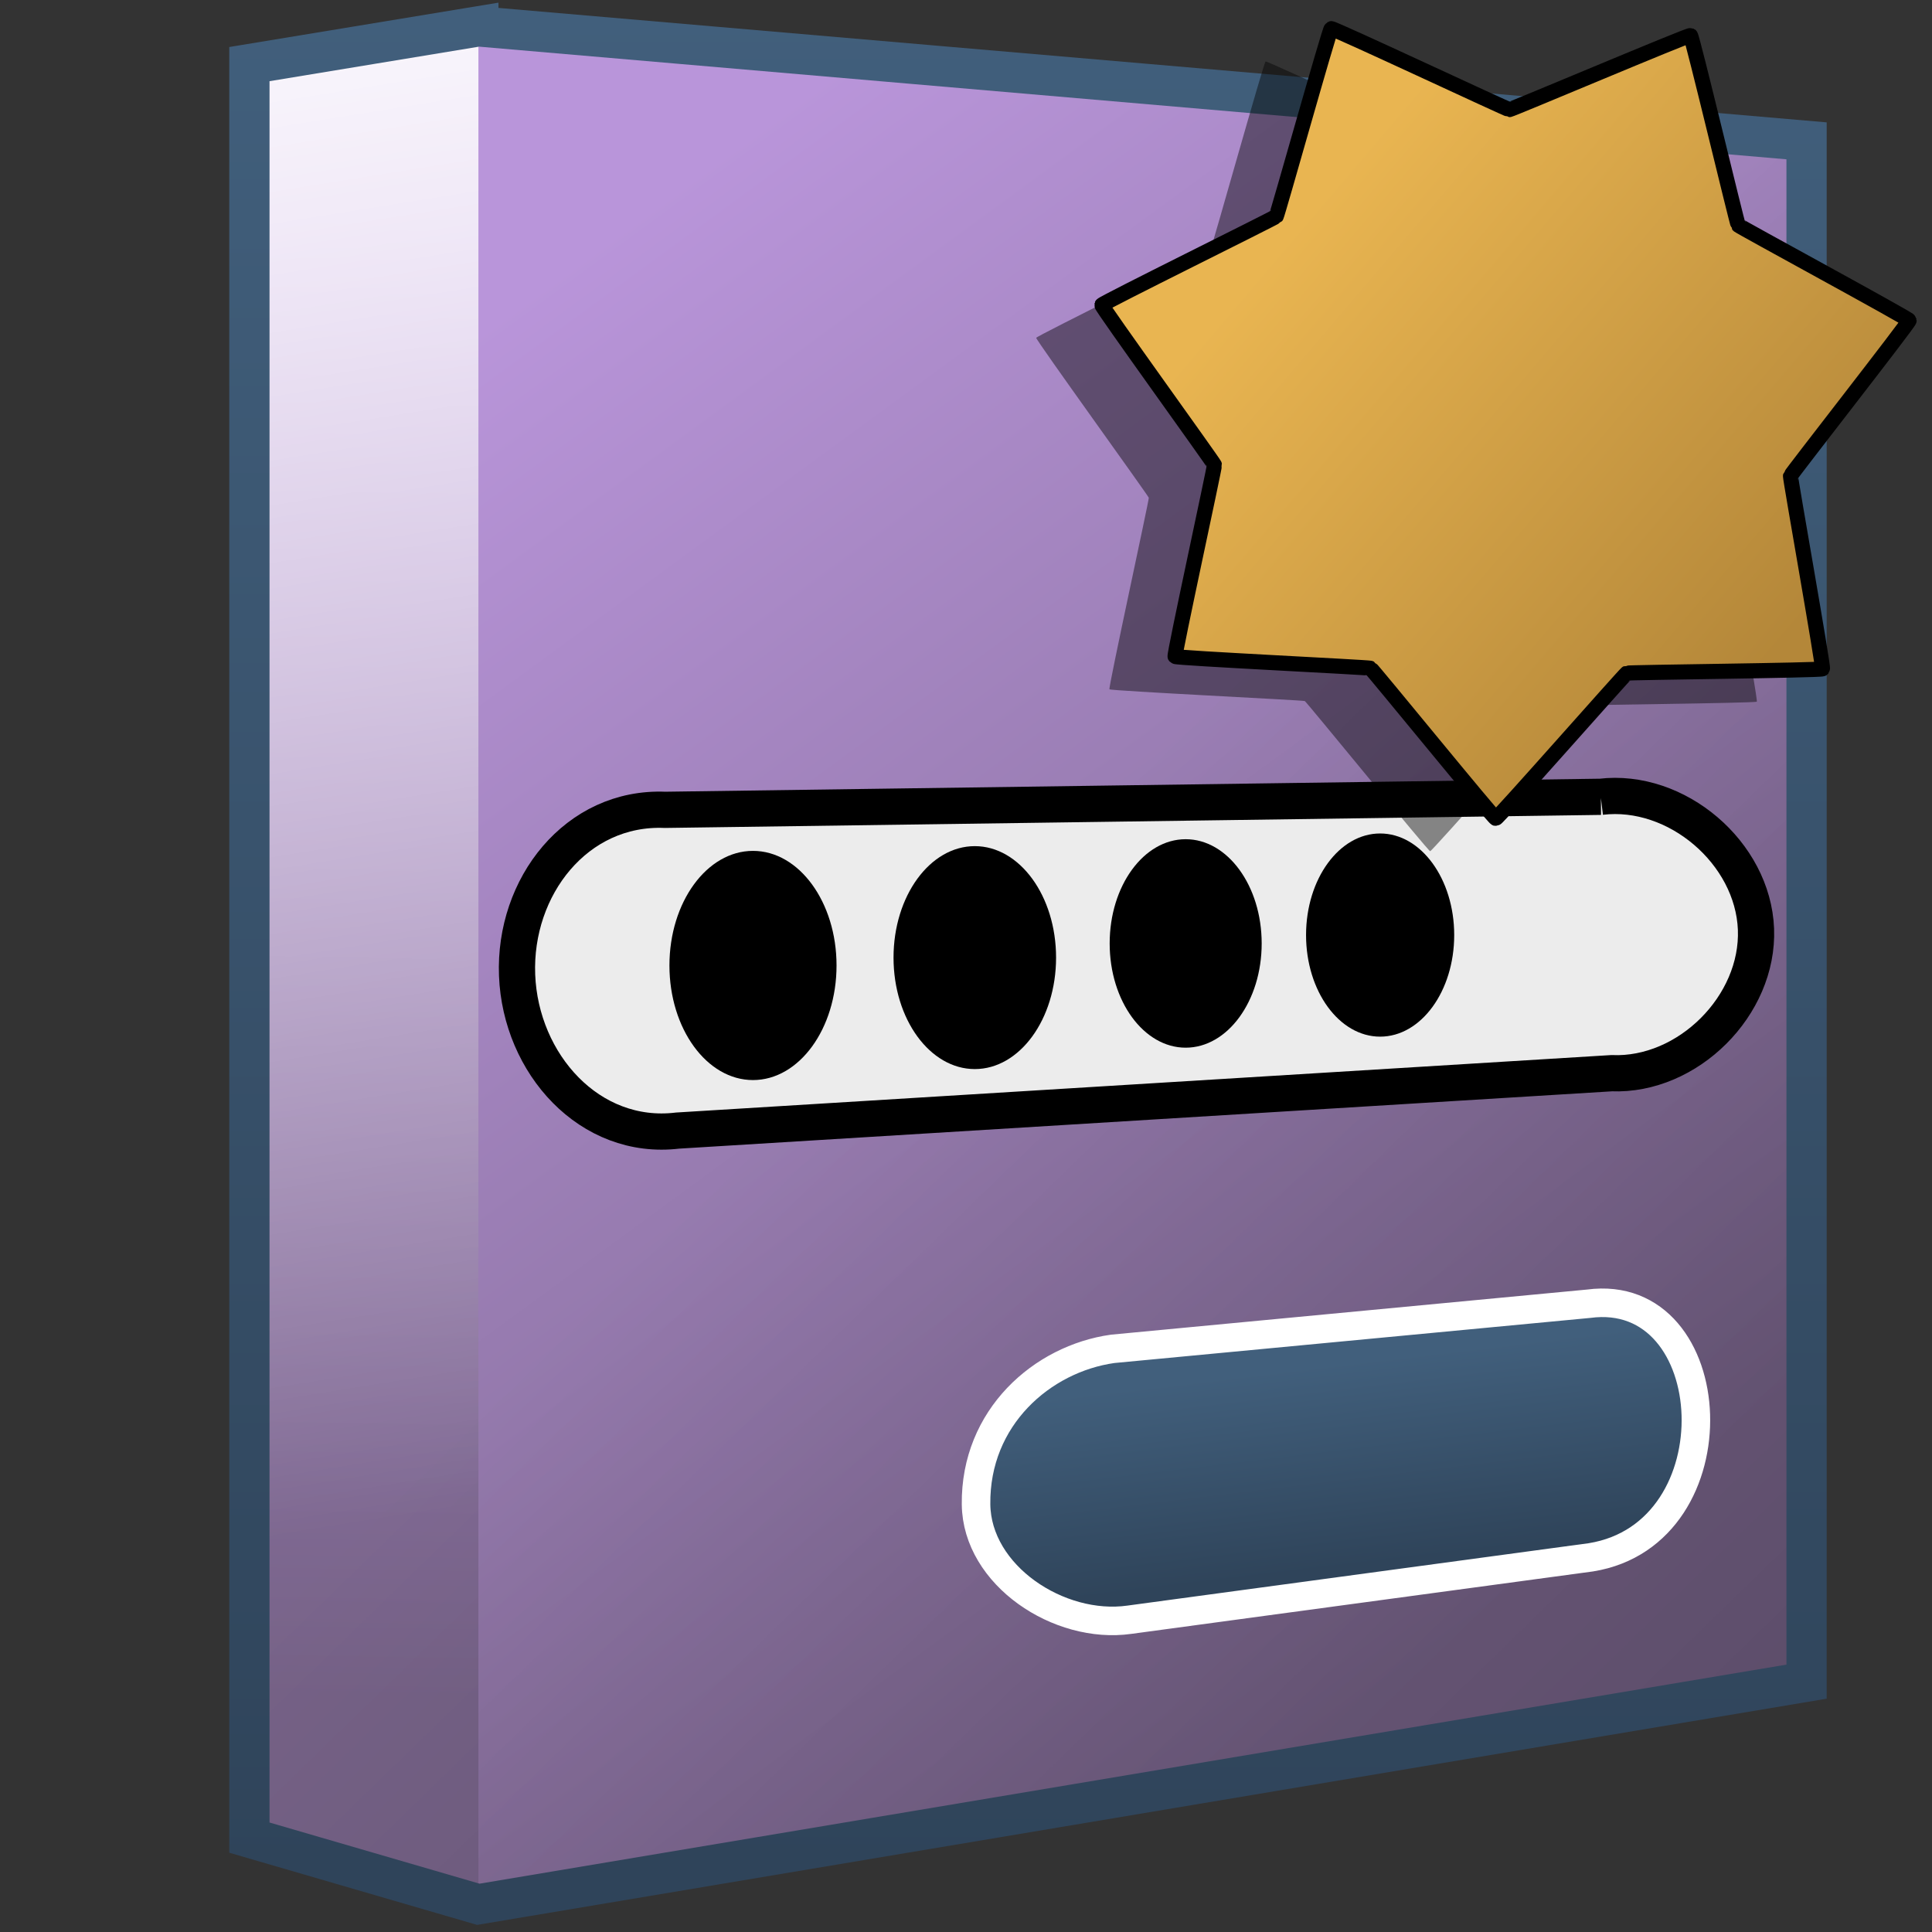 <?xml version="1.0" encoding="UTF-8" standalone="no"?>
<!-- Created with Inkscape (http://www.inkscape.org/) -->

<svg
   xmlns:dc="http://purl.org/dc/elements/1.1/"
   xmlns:cc="http://creativecommons.org/ns#"
   xmlns:rdf="http://www.w3.org/1999/02/22-rdf-syntax-ns#"
   xmlns:svg="http://www.w3.org/2000/svg"
   xmlns="http://www.w3.org/2000/svg"
   xmlns:xlink="http://www.w3.org/1999/xlink"
   xmlns:sodipodi="http://sodipodi.sourceforge.net/DTD/sodipodi-0.dtd"
   xmlns:inkscape="http://www.inkscape.org/namespaces/inkscape"
   width="128"
   height="128"
   id="svg19069"
   version="1.1"
   inkscape:version="0.48.3.1 r9886"
   sodipodi:docname="mdmflexiserver.svg">
  <rect width="100%" height="100%" fill="#333333" stroke="none"/>
  <defs
     id="defs19071">
    <linearGradient
       inkscape:collect="always"
       xlink:href="#linearGradient9863-5"
       id="linearGradient19010"
       x1="519.496"
       y1="978.767"
       x2="518.817"
       y2="973.11"
       gradientUnits="userSpaceOnUse"
       gradientTransform="matrix(2.363,0,0,2.363,-1136.759,-1284.842)" />
    <linearGradient
       id="linearGradient9863-5">
      <stop
         style="stop-color:#2f445a;stop-opacity:1;"
         offset="0"
         id="stop9865-3" />
      <stop
         style="stop-color:#415f7c;stop-opacity:1"
         offset="1"
         id="stop9867-5" />
    </linearGradient>
    <linearGradient
       inkscape:collect="always"
       xlink:href="#linearGradient5344-7"
       id="linearGradient18988"
       gradientUnits="userSpaceOnUse"
       gradientTransform="matrix(2.667,0,0,2.667,-1613.894,-1260.807)"
       x1="722.879"
       y1="935.699"
       x2="630.75"
       y2="840.947" />
    <linearGradient
       id="linearGradient5344-7">
      <stop
         style="stop-color:#000000;stop-opacity:1;"
         offset="0"
         id="stop5346-23" />
      <stop
         style="stop-color:#000000;stop-opacity:0;"
         offset="1"
         id="stop5348-2" />
    </linearGradient>
    <linearGradient
       inkscape:collect="always"
       xlink:href="#linearGradient9863-5"
       id="linearGradient18990"
       gradientUnits="userSpaceOnUse"
       gradientTransform="matrix(2.667,0,0,2.667,-1453.894,467.193)"
       x1="569.734"
       y1="217.897"
       x2="569.734"
       y2="171.594" />
    <linearGradient
       inkscape:collect="always"
       xlink:href="#linearGradient5362-82"
       id="linearGradient18993"
       gradientUnits="userSpaceOnUse"
       gradientTransform="matrix(2.667,0,0,2.667,-1293.894,-1580.807)"
       x1="489.848"
       y1="937.348"
       x2="496.195"
       y2="976.845" />
    <linearGradient
       id="linearGradient5362-82">
      <stop
         style="stop-color:#ffffff;stop-opacity:1;"
         offset="0"
         id="stop5364-1" />
      <stop
         style="stop-color:#ffffff;stop-opacity:0;"
         offset="1"
         id="stop5366-5" />
    </linearGradient>
    <linearGradient
       inkscape:collect="always"
       xlink:href="#linearGradient75909"
       id="linearGradient18996"
       gradientUnits="userSpaceOnUse"
       gradientTransform="matrix(2.667,0,0,2.667,-1293.894,-1580.807)"
       x1="496.846"
       y1="947.625"
       x2="520.838"
       y2="980.387" />
    <linearGradient
       id="linearGradient75909">
      <stop
         id="stop75911"
         offset="0"
         style="stop-color:#b995da;stop-opacity:1;" />
      <stop
         id="stop75913"
         offset="1"
         style="stop-color:#766287;stop-opacity:1;" />
    </linearGradient>
    <linearGradient
       inkscape:collect="always"
       xlink:href="#linearGradient75909"
       id="linearGradient18999"
       gradientUnits="userSpaceOnUse"
       gradientTransform="matrix(2.667,0,0,2.667,-1293.894,-1580.807)"
       x1="494.25"
       y1="944.671"
       x2="493.579"
       y2="981.542" />
    <linearGradient
       id="linearGradient12578">
      <stop
         style="stop-color:#e9b551;stop-opacity:1;"
         offset="0"
         id="stop12580" />
      <stop
         style="stop-color:#b48739;stop-opacity:1;"
         offset="1"
         id="stop12582" />
    </linearGradient>
    <linearGradient
       y2="979.338"
       x2="519.227"
       y1="949.08"
       x1="496.113"
       gradientTransform="matrix(2.725,0,0,2.725,-1191.108,-1653.804)"
       gradientUnits="userSpaceOnUse"
       id="linearGradient3130"
       xlink:href="#linearGradient12578"
       inkscape:collect="always" />
    <linearGradient
       inkscape:collect="always"
       xlink:href="#linearGradient12578"
       id="linearGradient3812"
       x1="130.083"
       y1="922.007"
       x2="160.106"
       y2="947.563"
       gradientUnits="userSpaceOnUse" />
  </defs>
  <sodipodi:namedview
     id="base"
     pagecolor="#ffffff"
     bordercolor="#666666"
     borderopacity="1.0"
     inkscape:pageopacity="0.0"
     inkscape:pageshadow="2"
     inkscape:zoom="2.8"
     inkscape:cx="155.13037"
     inkscape:cy="62.465984"
     inkscape:document-units="px"
     inkscape:current-layer="layer1"
     showgrid="false"
     inkscape:window-width="1366"
     inkscape:window-height="717"
     inkscape:window-x="0"
     inkscape:window-y="0"
     inkscape:window-maximized="1" />
  <g
     inkscape:label="Capa 1"
     inkscape:groupmode="layer"
     id="layer1"
     transform="translate(0,-924.362)">
    <path
       inkscape:connector-curvature="0"
       sodipodi:nodetypes="ccccccc"
       id="path5575"
       d="m 31.696,1050.537 -15.177,-4.443 0,-117.475 15.177,-2.51 23.644,3.935 0.021,114.613 -23.667,5.879 z"
       style="fill:url(#linearGradient18999);fill-rule:evenodd;stroke:none;display:inline"
       inkscape:export-filename="/home/dafeba/DCV/tallerD/bocetos/08-09-22-hastaahora.png"
       inkscape:export-xdpi="57.964222"
       inkscape:export-ydpi="57.964222" />
    <path
       inkscape:connector-curvature="0"
       sodipodi:nodetypes="ccccc"
       id="path5577"
       d="m 31.696,1050.519 0,-124.186 87.957,7.393 0.034,102.086 -87.991,14.707 z"
       style="fill:url(#linearGradient18996);fill-rule:evenodd;stroke:none;display:inline"
       inkscape:export-filename="/home/dafeba/DCV/tallerD/bocetos/08-09-22-hastaahora.png"
       inkscape:export-xdpi="57.964222"
       inkscape:export-ydpi="57.964222" />
    <path
       inkscape:connector-curvature="0"
       style="fill:url(#linearGradient18993);fill-rule:evenodd;stroke:none;display:inline"
       d="m 31.696,1036.417 -15.177,-0.2 0,-107.597 15.177,-2.51 0,110.307 z"
       id="path5579"
       sodipodi:nodetypes="ccccc"
       inkscape:export-filename="/home/dafeba/DCV/tallerD/bocetos/08-09-22-hastaahora.png"
       inkscape:export-xdpi="57.964222"
       inkscape:export-ydpi="57.964222" />
    <path
       inkscape:connector-curvature="0"
       id="path5581"
       d="m 31.69,926.109 -15.167,2.5 0,117.5 15.167,4.417 88,-14.75 0,-102.083 -88,-7.583 z"
       style="fill:url(#linearGradient18988);fill-rule:evenodd;stroke:url(#linearGradient18990);stroke-width:2.667;stroke-linecap:butt;stroke-linejoin:miter;stroke-miterlimit:4;stroke-opacity:1;stroke-dasharray:none;display:inline"
       inkscape:export-filename="/home/dafeba/DCV/tallerD/bocetos/08-09-22-hastaahora.png"
       inkscape:export-xdpi="57.964222"
       inkscape:export-ydpi="57.964222"
       sodipodi:nodetypes="ccccccc" />
    <path
       style="font-size:medium;font-style:normal;font-variant:normal;font-weight:normal;font-stretch:normal;text-indent:0;text-align:start;text-decoration:none;line-height:normal;letter-spacing:normal;word-spacing:normal;text-transform:none;direction:ltr;block-progression:tb;writing-mode:lr-tb;text-anchor:start;baseline-shift:baseline;color:#000000;fill:#ececec;fill-opacity:1;stroke:#000000;stroke-width:2.4;stroke-miterlimit:4;stroke-dasharray:none;marker:none;visibility:visible;display:inline;overflow:visible;enable-background:accumulate;font-family:Sans;-inkscape-font-specification:Sans"
       d="m 106.055,977.152 -61.992,0.864 c -5.867,-0.243 -10.034,5.091 -9.804,10.959 0.23,5.867 4.807,10.993 10.637,10.291 l 61.876,-3.802 c 5.056,0.208 9.764,-4.489 9.566,-9.545 -0.198,-5.056 -5.26,-9.371 -10.284,-8.767 z"
       id="path18423"
       inkscape:connector-curvature="0"
       sodipodi:nodetypes="ccsccsc" />
    <path
       sodipodi:type="arc"
       style="fill:#000000;fill-opacity:1;stroke:none"
       id="path18967"
       sodipodi:cx="485.96875"
       sodipodi:cy="963.64667"
       sodipodi:rx="1.21875"
       sodipodi:ry="1.9719789"
       d="m 487.188,963.647 c 0,1.089 -0.546,1.972 -1.219,1.972 -0.673,0 -1.219,-0.883 -1.219,-1.972 0,-1.089 0.546,-1.972 1.219,-1.972 0.673,0 1.219,0.883 1.219,1.972 z"
       transform="matrix(4.541,0,0,3.85,-2156.898,-2721.714)" />
    <path
       transform="matrix(4.417,0,0,3.745,-2081.942,-2621.052)"
       d="m 487.188,963.647 c 0,1.089 -0.546,1.972 -1.219,1.972 -0.673,0 -1.219,-0.883 -1.219,-1.972 0,-1.089 0.546,-1.972 1.219,-1.972 0.673,0 1.219,0.883 1.219,1.972 z"
       sodipodi:ry="1.9719789"
       sodipodi:rx="1.21875"
       sodipodi:cy="963.64667"
       sodipodi:cx="485.96875"
       id="path18969"
       style="fill:#000000;fill-opacity:1;stroke:none"
       sodipodi:type="arc" />
    <path
       sodipodi:type="arc"
       style="fill:#000000;fill-opacity:1;stroke:none"
       id="path18971"
       sodipodi:cx="485.96875"
       sodipodi:cy="963.64667"
       sodipodi:rx="1.21875"
       sodipodi:ry="1.9719789"
       d="m 487.188,963.647 c 0,1.089 -0.546,1.972 -1.219,1.972 -0.673,0 -1.219,-0.883 -1.219,-1.972 0,-1.089 0.546,-1.972 1.219,-1.972 0.673,0 1.219,0.883 1.219,1.972 z"
       transform="matrix(4.131,0,0,3.502,-1928.984,-2387.824)" />
    <path
       transform="matrix(4.026,0,0,3.413,-1865.074,-2302.615)"
       d="m 487.188,963.647 c 0,1.089 -0.546,1.972 -1.219,1.972 -0.673,0 -1.219,-0.883 -1.219,-1.972 0,-1.089 0.546,-1.972 1.219,-1.972 0.673,0 1.219,0.883 1.219,1.972 z"
       sodipodi:ry="1.9719789"
       sodipodi:rx="1.21875"
       sodipodi:cy="963.64667"
       sodipodi:cx="485.96875"
       id="path18973"
       style="fill:#000000;fill-opacity:1;stroke:none"
       sodipodi:type="arc" />
    <path
       style="font-size:medium;font-style:normal;font-variant:normal;font-weight:normal;font-stretch:normal;text-indent:0;text-align:start;text-decoration:none;line-height:normal;letter-spacing:normal;word-spacing:normal;text-transform:none;direction:ltr;block-progression:tb;writing-mode:lr-tb;text-anchor:start;baseline-shift:baseline;color:#000000;fill:url(#linearGradient19010);fill-opacity:1;stroke:#ffffff;stroke-width:1.891;stroke-miterlimit:4;stroke-dasharray:none;marker:none;visibility:visible;display:inline;overflow:visible;enable-background:accumulate;font-family:Sans;-inkscape-font-specification:Sans"
       d="m 105.249,1010.738 -31.536,2.989 c -4.66,0.657 -9.114,4.535 -9.047,10.303 0.054,4.706 5.495,8.301 10.155,7.644 l 30.582,-4.136 c 9.745,-1.574 8.839,-18.003 -0.154,-16.8 z"
       id="path18975"
       inkscape:connector-curvature="0"
       sodipodi:nodetypes="ccsccc" />
    <path
       sodipodi:type="star"
       style="fill:#000000;fill-opacity:0.44;stroke:none;display:inline"
       id="path13522"
       sodipodi:sides="7"
       sodipodi:cx="142.99593"
       sodipodi:cy="932.80035"
       sodipodi:r1="25.473122"
       sodipodi:r2="18.17729"
       sodipodi:arg1="0.69233443"
       sodipodi:arg2="1.1411334"
       inkscape:flatsided="false"
       inkscape:rounded="0.010368286"
       inkscape:randomized="0"
       d="m 162.604,949.061 c -0.08,0.096 -11.923,0.213 -12.036,0.265 -0.113,0.052 -7.935,8.946 -8.059,8.943 -0.125,-0.002 -7.6,-9.189 -7.711,-9.245 -0.111,-0.056 -11.941,-0.626 -12.017,-0.725 -0.076,-0.099 2.446,-11.671 2.42,-11.793 -0.025,-0.122 -6.956,-9.726 -6.926,-9.847 0.03,-0.121 10.65,-5.365 10.729,-5.461 0.08,-0.096 3.267,-11.503 3.381,-11.555 0.113,-0.052 10.834,4.981 10.959,4.984 0.125,0.002 11.03,-4.617 11.142,-4.561 0.111,0.056 2.86,11.576 2.936,11.675 0.076,0.099 10.487,5.745 10.513,5.867 0.025,0.122 -7.267,9.454 -7.297,9.575 -0.03,0.121 2.047,11.781 1.967,11.877 z"
       transform="matrix(1.077,0,0,1.076,-58.731,-50.341)" />
    <path
       transform="matrix(1.077,0,0,1.076,-54.382,-52.515)"
       d="m 162.604,949.061 c -0.08,0.096 -11.923,0.213 -12.036,0.265 -0.113,0.052 -7.935,8.946 -8.059,8.943 -0.125,-0.002 -7.6,-9.189 -7.711,-9.245 -0.111,-0.056 -11.941,-0.626 -12.017,-0.725 -0.076,-0.099 2.446,-11.671 2.42,-11.793 -0.025,-0.122 -6.956,-9.726 -6.926,-9.847 0.03,-0.121 10.65,-5.365 10.729,-5.461 0.08,-0.096 3.267,-11.503 3.381,-11.555 0.113,-0.052 10.834,4.981 10.959,4.984 0.125,0.002 11.03,-4.617 11.142,-4.561 0.111,0.056 2.86,11.576 2.936,11.675 0.076,0.099 10.487,5.745 10.513,5.867 0.025,0.122 -7.267,9.454 -7.297,9.575 -0.03,0.121 2.047,11.781 1.967,11.877 z"
       inkscape:randomized="0"
       inkscape:rounded="0.010368286"
       inkscape:flatsided="false"
       sodipodi:arg2="1.1411334"
       sodipodi:arg1="0.69233443"
       sodipodi:r2="18.17729"
       sodipodi:r1="25.473122"
       sodipodi:cy="932.80035"
       sodipodi:cx="142.99593"
       sodipodi:sides="7"
       id="path12049"
       style="fill:url(#linearGradient3812);fill-opacity:1;stroke:#000000;stroke-width:0.929;stroke-linecap:round;stroke-linejoin:round;stroke-miterlimit:4;stroke-opacity:1;stroke-dasharray:none;stroke-dashoffset:0;display:inline"
       sodipodi:type="star" />
  </g>
</svg>
